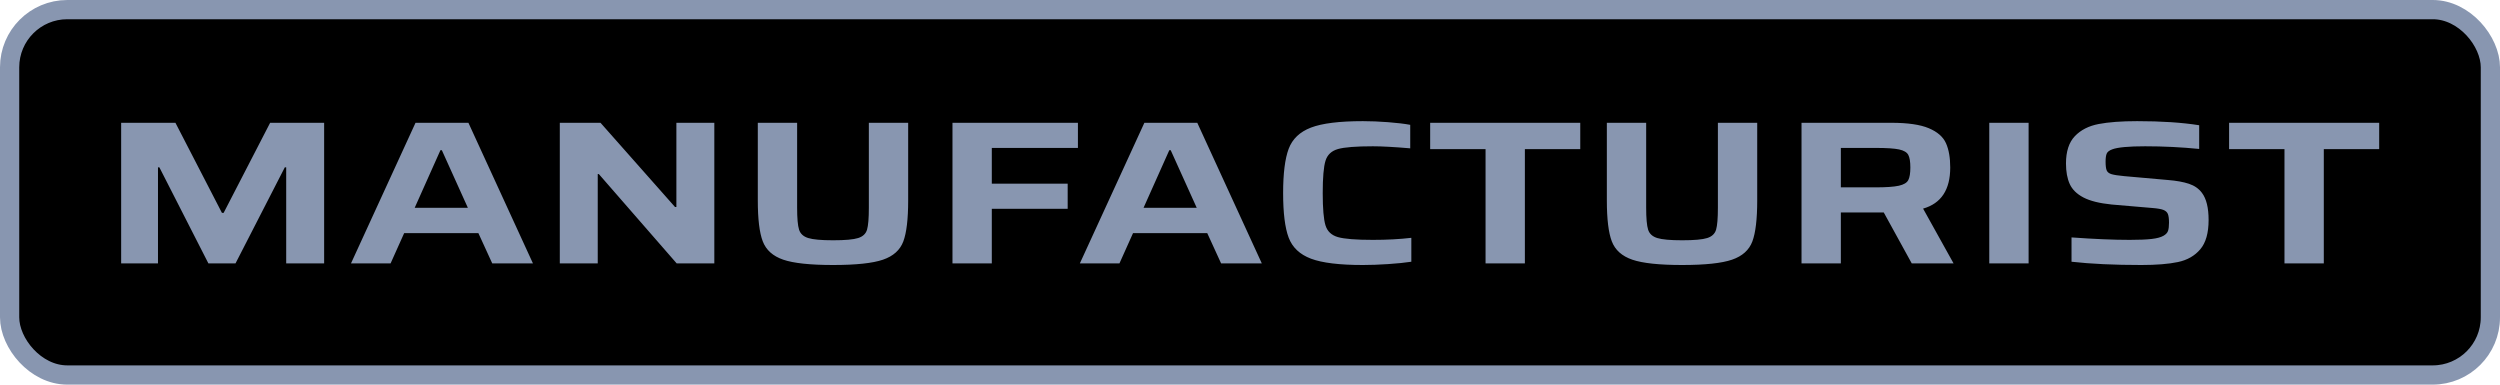 <?xml version="1.0" encoding="UTF-8"?>
<svg width="1300px" height="200px" viewBox="0 0 1300 200" version="1.1" 
    xmlns="http://www.w3.org/2000/svg" 
    xmlns:xlink="http://www.w3.org/1999/xlink">
    <g>
        <rect id="Outline" stroke="#8896b0" stroke-width="10" x="5" y="5" width="1290" height="190" rx="30"></rect>
        <path id="Manufacturist" fill="#8896b0" d="M148.824,136.952 L148.824,87.013 L148.104,87.013 L122.472,136.952 L108.36,136.952 L82.872,87.013 L82.152,87.013 L82.152,136.952 L63,136.952 L63,63.85 L91.224,63.85 L115.416,110.707 L116.28,110.707 L140.472,63.85 L168.552,63.85 L168.552,136.952 L148.824,136.952 Z M255.96,136.952 L248.76,121.226 L210.168,121.226 L203.112,136.952 L182.52,136.952 L216.072,63.85 L243.576,63.85 L277.128,136.952 L255.96,136.952 Z M229.752,78.088 L229.032,78.088 L215.64,108.051 L243.288,108.051 L229.752,78.088 Z M351.864,136.952 L311.4,90.519 L310.824,90.519 L310.824,136.952 L291.096,136.952 L291.096,63.85 L312.264,63.85 L351,107.626 L351.72,107.626 L351.72,63.85 L371.448,63.85 L371.448,136.952 L351.864,136.952 Z M472.248,63.85 L472.248,104.226 C472.248,113.93 471.408,121.032 469.728,125.53 C468.048,130.028 464.52,133.197 459.144,135.039 C453.768,136.881 445.128,137.802 433.224,137.802 C421.32,137.802 412.68,136.881 407.304,135.039 C401.928,133.197 398.376,130.028 396.648,125.53 C394.92,121.032 394.056,113.93 394.056,104.226 L394.056,63.85 L414.504,63.85 L414.504,108.051 C414.504,113.505 414.84,117.295 415.512,119.42 C416.184,121.545 417.768,122.997 420.264,123.776 C422.76,124.556 427.08,124.945 433.224,124.945 C439.464,124.945 443.808,124.556 446.256,123.776 C448.704,122.997 450.24,121.545 450.864,119.42 C451.488,117.295 451.8,113.505 451.8,108.051 L451.8,63.85 L472.248,63.85 Z M495.288,136.952 L495.288,63.85 L560.52,63.85 L560.52,76.919 L515.736,76.919 L515.736,95.513 L555.192,95.513 L555.192,108.582 L515.736,108.582 L515.736,136.952 L495.288,136.952 Z M634.968,136.952 L627.768,121.226 L589.176,121.226 L582.12,136.952 L561.528,136.952 L595.08,63.85 L622.584,63.85 L656.136,136.952 L634.968,136.952 Z M608.76,78.088 L608.04,78.088 L594.648,108.051 L622.296,108.051 L608.76,78.088 Z M733.896,136.102 C730.632,136.598 726.624,137.005 721.872,137.324 C717.12,137.642 712.728,137.802 708.696,137.802 C696.504,137.802 687.504,136.704 681.696,134.508 C675.888,132.312 672.024,128.664 670.104,123.564 C668.184,118.464 667.224,110.743 667.224,100.401 C667.224,90.201 668.184,82.533 670.104,77.397 C672.024,72.262 675.888,68.578 681.696,66.347 C687.504,64.116 696.504,63 708.696,63 C712.824,63 717.192,63.177 721.8,63.531 C726.408,63.885 730.248,64.346 733.32,64.913 L733.32,77.132 C724.968,76.423 718.488,76.069 713.88,76.069 C705.144,76.069 699.096,76.547 695.736,77.503 C692.376,78.46 690.216,80.496 689.256,83.613 C688.296,86.73 687.816,92.326 687.816,100.401 C687.816,108.476 688.296,114.072 689.256,117.189 C690.216,120.305 692.376,122.342 695.736,123.298 C699.096,124.255 705.144,124.733 713.88,124.733 C721.176,124.733 727.848,124.378 733.896,123.67 L733.896,136.102 Z M772.488,136.952 L772.488,77.557 L743.688,77.557 L743.688,63.85 L821.736,63.85 L821.736,77.557 L792.936,77.557 L792.936,136.952 L772.488,136.952 Z M913.752,63.85 L913.752,104.226 C913.752,113.93 912.912,121.032 911.232,125.53 C909.552,130.028 906.024,133.197 900.648,135.039 C895.272,136.881 886.632,137.802 874.728,137.802 C862.824,137.802 854.184,136.881 848.808,135.039 C843.432,133.197 839.88,130.028 838.152,125.53 C836.424,121.032 835.56,113.93 835.56,104.226 L835.56,63.85 L856.008,63.85 L856.008,108.051 C856.008,113.505 856.344,117.295 857.016,119.42 C857.688,121.545 859.272,122.997 861.768,123.776 C864.264,124.556 868.584,124.945 874.728,124.945 C880.968,124.945 885.312,124.556 887.76,123.776 C890.208,122.997 891.744,121.545 892.368,119.42 C892.992,117.295 893.304,113.505 893.304,108.051 L893.304,63.85 L913.752,63.85 Z M994.104,136.952 L979.56,110.495 L957.24,110.495 L957.24,136.952 L936.792,136.952 L936.792,63.85 L983.448,63.85 C991.992,63.85 998.496,64.789 1002.96,66.666 C1007.424,68.543 1010.4,71.128 1011.888,74.422 C1013.376,77.716 1014.12,81.948 1014.12,87.119 C1014.12,98.665 1009.416,105.784 1000.008,108.476 L1015.848,136.952 L994.104,136.952 Z M975.24,97.426 C980.808,97.426 984.864,97.142 987.408,96.576 C989.952,96.009 991.584,95.035 992.304,93.654 C993.024,92.273 993.384,90.094 993.384,87.119 C993.384,84.073 993.024,81.878 992.304,80.532 C991.584,79.186 990,78.247 987.552,77.716 C985.104,77.185 981.048,76.919 975.384,76.919 L957.24,76.919 L957.24,97.426 L975.24,97.426 Z M1034.424,136.952 L1034.424,63.85 L1054.872,63.85 L1054.872,136.952 L1034.424,136.952 Z M1113.48,137.802 C1099.368,137.802 1087.272,137.235 1077.192,136.102 L1077.192,123.458 C1089,124.308 1099.08,124.733 1107.432,124.733 C1112.328,124.733 1116.144,124.573 1118.88,124.255 C1121.616,123.936 1123.656,123.387 1125,122.608 C1126.248,121.899 1127.04,121.049 1127.376,120.058 C1127.712,119.066 1127.88,117.649 1127.88,115.807 C1127.88,113.753 1127.688,112.248 1127.304,111.292 C1126.92,110.335 1126.152,109.627 1125,109.167 C1123.848,108.706 1121.928,108.37 1119.24,108.157 L1098.072,106.351 C1091.736,105.713 1086.84,104.492 1083.384,102.685 C1079.928,100.879 1077.552,98.541 1076.256,95.673 C1074.96,92.804 1074.312,89.244 1074.312,84.994 C1074.312,78.761 1075.848,74.033 1078.92,70.81 C1081.992,67.587 1086.12,65.479 1091.304,64.488 C1096.488,63.496 1103.16,63 1111.32,63 C1123.896,63 1134.648,63.708 1143.576,65.125 L1143.576,77.45 C1134.264,76.529 1124.904,76.069 1115.496,76.069 C1106.856,76.069 1101.144,76.6 1098.36,77.663 C1096.824,78.23 1095.864,78.973 1095.48,79.894 C1095.096,80.815 1094.904,82.196 1094.904,84.038 C1094.904,86.163 1095.096,87.686 1095.48,88.607 C1095.864,89.528 1096.704,90.183 1098,90.573 C1099.296,90.962 1101.48,91.299 1104.552,91.582 L1127.304,93.601 C1131.72,93.955 1135.368,94.61 1138.248,95.566 C1141.128,96.523 1143.384,98.099 1145.016,100.295 C1147.32,103.341 1148.472,108.051 1148.472,114.426 C1148.472,121.156 1147.032,126.22 1144.152,129.62 C1141.272,133.02 1137.408,135.234 1132.56,136.261 C1127.712,137.288 1121.352,137.802 1113.48,137.802 Z M1187.928,136.952 L1187.928,77.557 L1159.128,77.557 L1159.128,63.85 L1237.176,63.85 L1237.176,77.557 L1208.376,77.557 L1208.376,136.952 L1187.928,136.952 Z"></path>
    </g>
</svg>